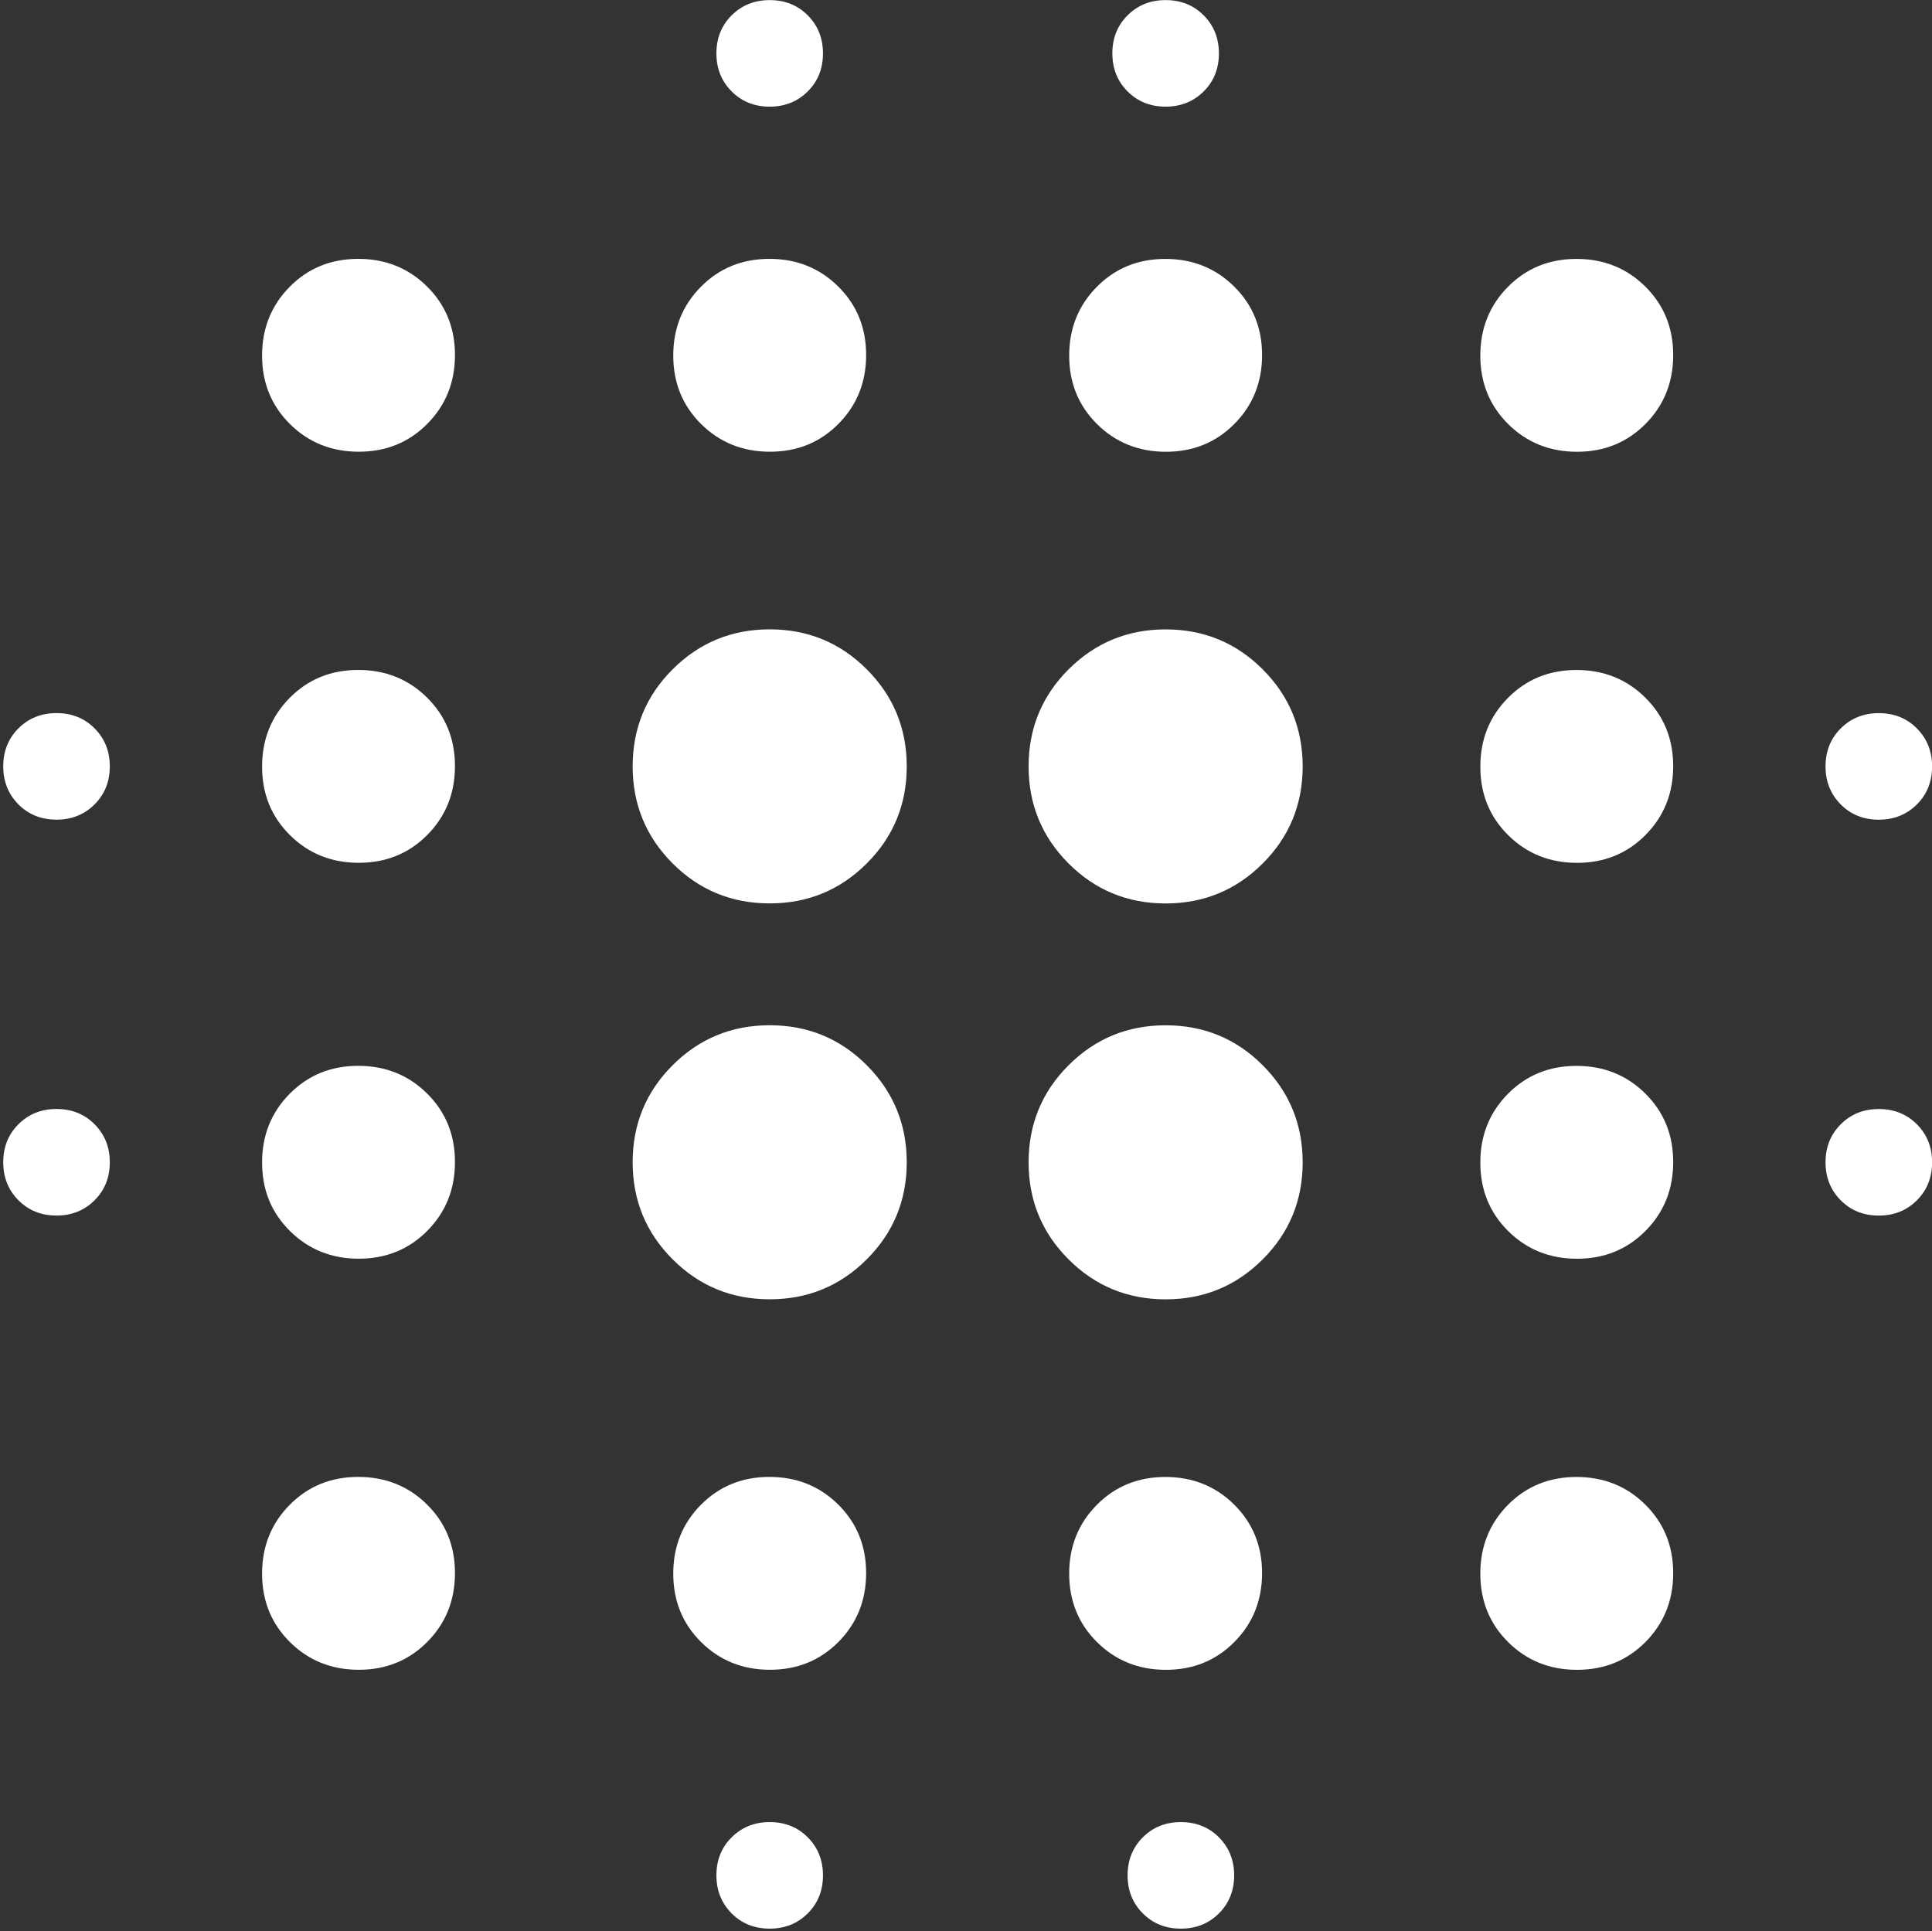 <?xml version="1.0" encoding="UTF-8"?>
<svg id="_レイヤー_7" data-name="レイヤー 7" xmlns="http://www.w3.org/2000/svg" viewBox="0 0 400.66 400.56">
  <rect x="0" y="0" width="400.66" height="400.56" fill="#333333" stroke="none"/>
  <defs>
    <style>
      .cls-1 {
        fill: #fff;
      }
    </style>
  </defs>
  <path class="cls-1" d="m11.72,252.11c-3.16,0-5.79-1.05-7.89-3.16s-3.16-4.74-3.16-7.89,1.05-5.79,3.16-7.89c2.11-2.11,4.74-3.16,7.89-3.16s5.79,1.05,7.89,3.16,3.16,4.74,3.16,7.89-1.05,5.79-3.16,7.89-4.74,3.16-7.89,3.16Zm0-82.11c-3.16,0-5.79-1.05-7.89-3.16s-3.16-4.74-3.16-7.89,1.05-5.79,3.16-7.89,4.74-3.16,7.89-3.16,5.79,1.05,7.89,3.16,3.16,4.74,3.16,7.89-1.05,5.79-3.16,7.89-4.74,3.16-7.89,3.16Zm62.69,176.32c-5.65,0-10.41-1.91-14.27-5.73-3.86-3.82-5.79-8.56-5.79-14.21s1.91-10.41,5.73-14.27c3.82-3.86,8.56-5.79,14.21-5.79s10.41,1.91,14.27,5.73c3.86,3.82,5.79,8.56,5.79,14.21s-1.91,10.41-5.73,14.27c-3.82,3.86-8.56,5.79-14.21,5.79Zm0-85.26c-5.65,0-10.41-1.91-14.27-5.73-3.86-3.82-5.79-8.56-5.79-14.21s1.91-10.41,5.73-14.27c3.82-3.86,8.56-5.79,14.21-5.79s10.41,1.91,14.27,5.73c3.86,3.82,5.79,8.56,5.79,14.21s-1.91,10.41-5.73,14.27c-3.82,3.86-8.56,5.79-14.21,5.79Zm0-82.11c-5.65,0-10.41-1.91-14.27-5.73-3.86-3.82-5.79-8.56-5.79-14.21s1.91-10.41,5.73-14.27c3.82-3.86,8.56-5.79,14.21-5.79s10.41,1.91,14.27,5.73c3.86,3.82,5.79,8.56,5.79,14.21s-1.91,10.41-5.73,14.27c-3.82,3.86-8.56,5.79-14.21,5.79Zm0-85.26c-5.65,0-10.41-1.91-14.27-5.73-3.86-3.82-5.79-8.56-5.79-14.21s1.91-10.41,5.73-14.27c3.82-3.86,8.56-5.79,14.21-5.79s10.41,1.91,14.27,5.73c3.86,3.82,5.79,8.56,5.79,14.21s-1.91,10.41-5.73,14.27c-3.82,3.86-8.56,5.79-14.21,5.79Zm85.21,175.79c-7.89,0-14.61-2.76-20.13-8.29-5.53-5.53-8.29-12.24-8.29-20.13s2.76-14.61,8.29-20.13,12.24-8.29,20.13-8.29,14.61,2.76,20.13,8.29,8.29,12.24,8.29,20.13-2.76,14.61-8.29,20.13c-5.53,5.53-12.24,8.29-20.13,8.29Zm0-82.11c-7.89,0-14.61-2.76-20.13-8.29s-8.29-12.24-8.29-20.13,2.76-14.61,8.29-20.13,12.24-8.29,20.13-8.29,14.61,2.76,20.13,8.29c5.53,5.53,8.29,12.24,8.29,20.13s-2.76,14.61-8.29,20.13c-5.53,5.53-12.24,8.29-20.13,8.29Zm.06,158.95c-5.65,0-10.41-1.91-14.27-5.73-3.86-3.82-5.79-8.56-5.79-14.21s1.91-10.41,5.73-14.27c3.82-3.86,8.56-5.79,14.21-5.79s10.41,1.91,14.27,5.73c3.86,3.82,5.79,8.56,5.79,14.21s-1.91,10.41-5.73,14.27c-3.82,3.86-8.56,5.79-14.21,5.79Zm0-252.63c-5.65,0-10.41-1.91-14.27-5.73-3.86-3.82-5.79-8.56-5.79-14.21s1.91-10.41,5.73-14.27c3.82-3.86,8.56-5.79,14.21-5.79s10.41,1.91,14.27,5.73c3.86,3.82,5.79,8.56,5.79,14.21s-1.91,10.41-5.73,14.27c-3.82,3.86-8.56,5.79-14.21,5.79Zm-.06,306.32c-3.16,0-5.79-1.05-7.89-3.16s-3.16-4.74-3.16-7.89,1.05-5.79,3.16-7.89,4.74-3.16,7.89-3.16,5.79,1.05,7.89,3.16,3.16,4.74,3.16,7.89-1.05,5.79-3.16,7.89-4.74,3.16-7.89,3.16Zm0-377.89c-3.16,0-5.79-1.05-7.89-3.16s-3.16-4.74-3.16-7.89,1.05-5.79,3.16-7.89,4.74-3.16,7.89-3.16,5.79,1.05,7.89,3.16,3.16,4.74,3.16,7.89-1.05,5.79-3.16,7.89-4.74,3.16-7.89,3.16Zm82.11,247.37c-7.89,0-14.61-2.76-20.13-8.29-5.53-5.53-8.29-12.24-8.29-20.13s2.76-14.61,8.29-20.13c5.53-5.53,12.24-8.29,20.13-8.29s14.61,2.76,20.13,8.29c5.53,5.53,8.29,12.24,8.29,20.13s-2.76,14.61-8.29,20.13c-5.53,5.53-12.24,8.29-20.13,8.29Zm0-82.11c-7.89,0-14.61-2.76-20.13-8.29s-8.29-12.24-8.29-20.13,2.76-14.61,8.29-20.13,12.24-8.29,20.13-8.29,14.61,2.76,20.13,8.29c5.53,5.53,8.29,12.24,8.29,20.13s-2.76,14.61-8.29,20.13c-5.53,5.53-12.24,8.29-20.13,8.29Zm.06,158.95c-5.65,0-10.41-1.91-14.27-5.73-3.86-3.82-5.79-8.56-5.79-14.21s1.91-10.41,5.73-14.27c3.82-3.86,8.56-5.79,14.21-5.79s10.41,1.91,14.27,5.73c3.86,3.82,5.79,8.56,5.79,14.21s-1.91,10.41-5.73,14.27c-3.82,3.86-8.56,5.79-14.21,5.79Zm0-252.63c-5.65,0-10.41-1.91-14.27-5.73-3.86-3.82-5.79-8.56-5.79-14.21s1.91-10.41,5.73-14.27c3.82-3.86,8.56-5.79,14.21-5.79s10.41,1.91,14.27,5.73c3.86,3.82,5.79,8.56,5.79,14.21s-1.91,10.41-5.73,14.27c-3.82,3.86-8.56,5.79-14.21,5.79Zm-.06-71.58c-3.16,0-5.79-1.05-7.89-3.16-2.11-2.11-3.16-4.74-3.16-7.89s1.05-5.79,3.16-7.89c2.11-2.11,4.74-3.16,7.89-3.16s5.79,1.05,7.89,3.16,3.16,4.74,3.16,7.89-1.05,5.79-3.16,7.89-4.74,3.16-7.89,3.16Zm3.16,377.89c-3.16,0-5.79-1.05-7.89-3.16-2.11-2.11-3.16-4.74-3.16-7.89s1.05-5.79,3.16-7.89c2.11-2.11,4.74-3.16,7.89-3.16s5.79,1.05,7.89,3.16,3.16,4.74,3.16,7.89-1.05,5.79-3.16,7.89-4.74,3.16-7.89,3.16Zm82.16-53.68c-5.65,0-10.41-1.91-14.27-5.73-3.86-3.82-5.79-8.56-5.79-14.21s1.91-10.41,5.73-14.27c3.82-3.86,8.56-5.79,14.21-5.79s10.41,1.91,14.27,5.73c3.86,3.82,5.79,8.56,5.79,14.21s-1.91,10.41-5.73,14.27c-3.82,3.86-8.56,5.79-14.21,5.79Zm0-85.26c-5.65,0-10.41-1.91-14.27-5.73-3.86-3.82-5.79-8.56-5.79-14.21s1.91-10.41,5.73-14.27c3.82-3.86,8.56-5.79,14.21-5.79s10.41,1.91,14.27,5.73c3.86,3.82,5.79,8.56,5.79,14.21s-1.91,10.41-5.73,14.27c-3.82,3.86-8.56,5.79-14.21,5.79Zm0-82.11c-5.65,0-10.41-1.91-14.27-5.73-3.86-3.82-5.79-8.56-5.79-14.21s1.91-10.41,5.73-14.27c3.82-3.86,8.56-5.79,14.21-5.79s10.41,1.91,14.27,5.73c3.86,3.82,5.79,8.56,5.79,14.21s-1.91,10.41-5.73,14.27c-3.82,3.86-8.56,5.79-14.21,5.79Zm0-85.26c-5.65,0-10.41-1.91-14.27-5.73-3.86-3.82-5.79-8.56-5.79-14.21s1.91-10.41,5.73-14.27c3.82-3.86,8.56-5.79,14.21-5.79s10.41,1.91,14.27,5.73c3.86,3.82,5.79,8.56,5.79,14.21s-1.91,10.41-5.73,14.27c-3.82,3.86-8.56,5.79-14.21,5.79Zm62.58,158.42c-3.16,0-5.79-1.05-7.89-3.16s-3.16-4.74-3.16-7.89,1.05-5.79,3.16-7.89c2.11-2.11,4.74-3.16,7.89-3.16s5.79,1.05,7.89,3.16c2.11,2.11,3.16,4.74,3.16,7.89s-1.05,5.79-3.16,7.89-4.74,3.16-7.89,3.16Zm0-82.11c-3.16,0-5.79-1.05-7.89-3.16s-3.16-4.74-3.16-7.89,1.05-5.79,3.16-7.89,4.74-3.16,7.89-3.16,5.79,1.05,7.89,3.16,3.16,4.74,3.16,7.89-1.05,5.79-3.16,7.89-4.74,3.16-7.89,3.16Z"/>
</svg>